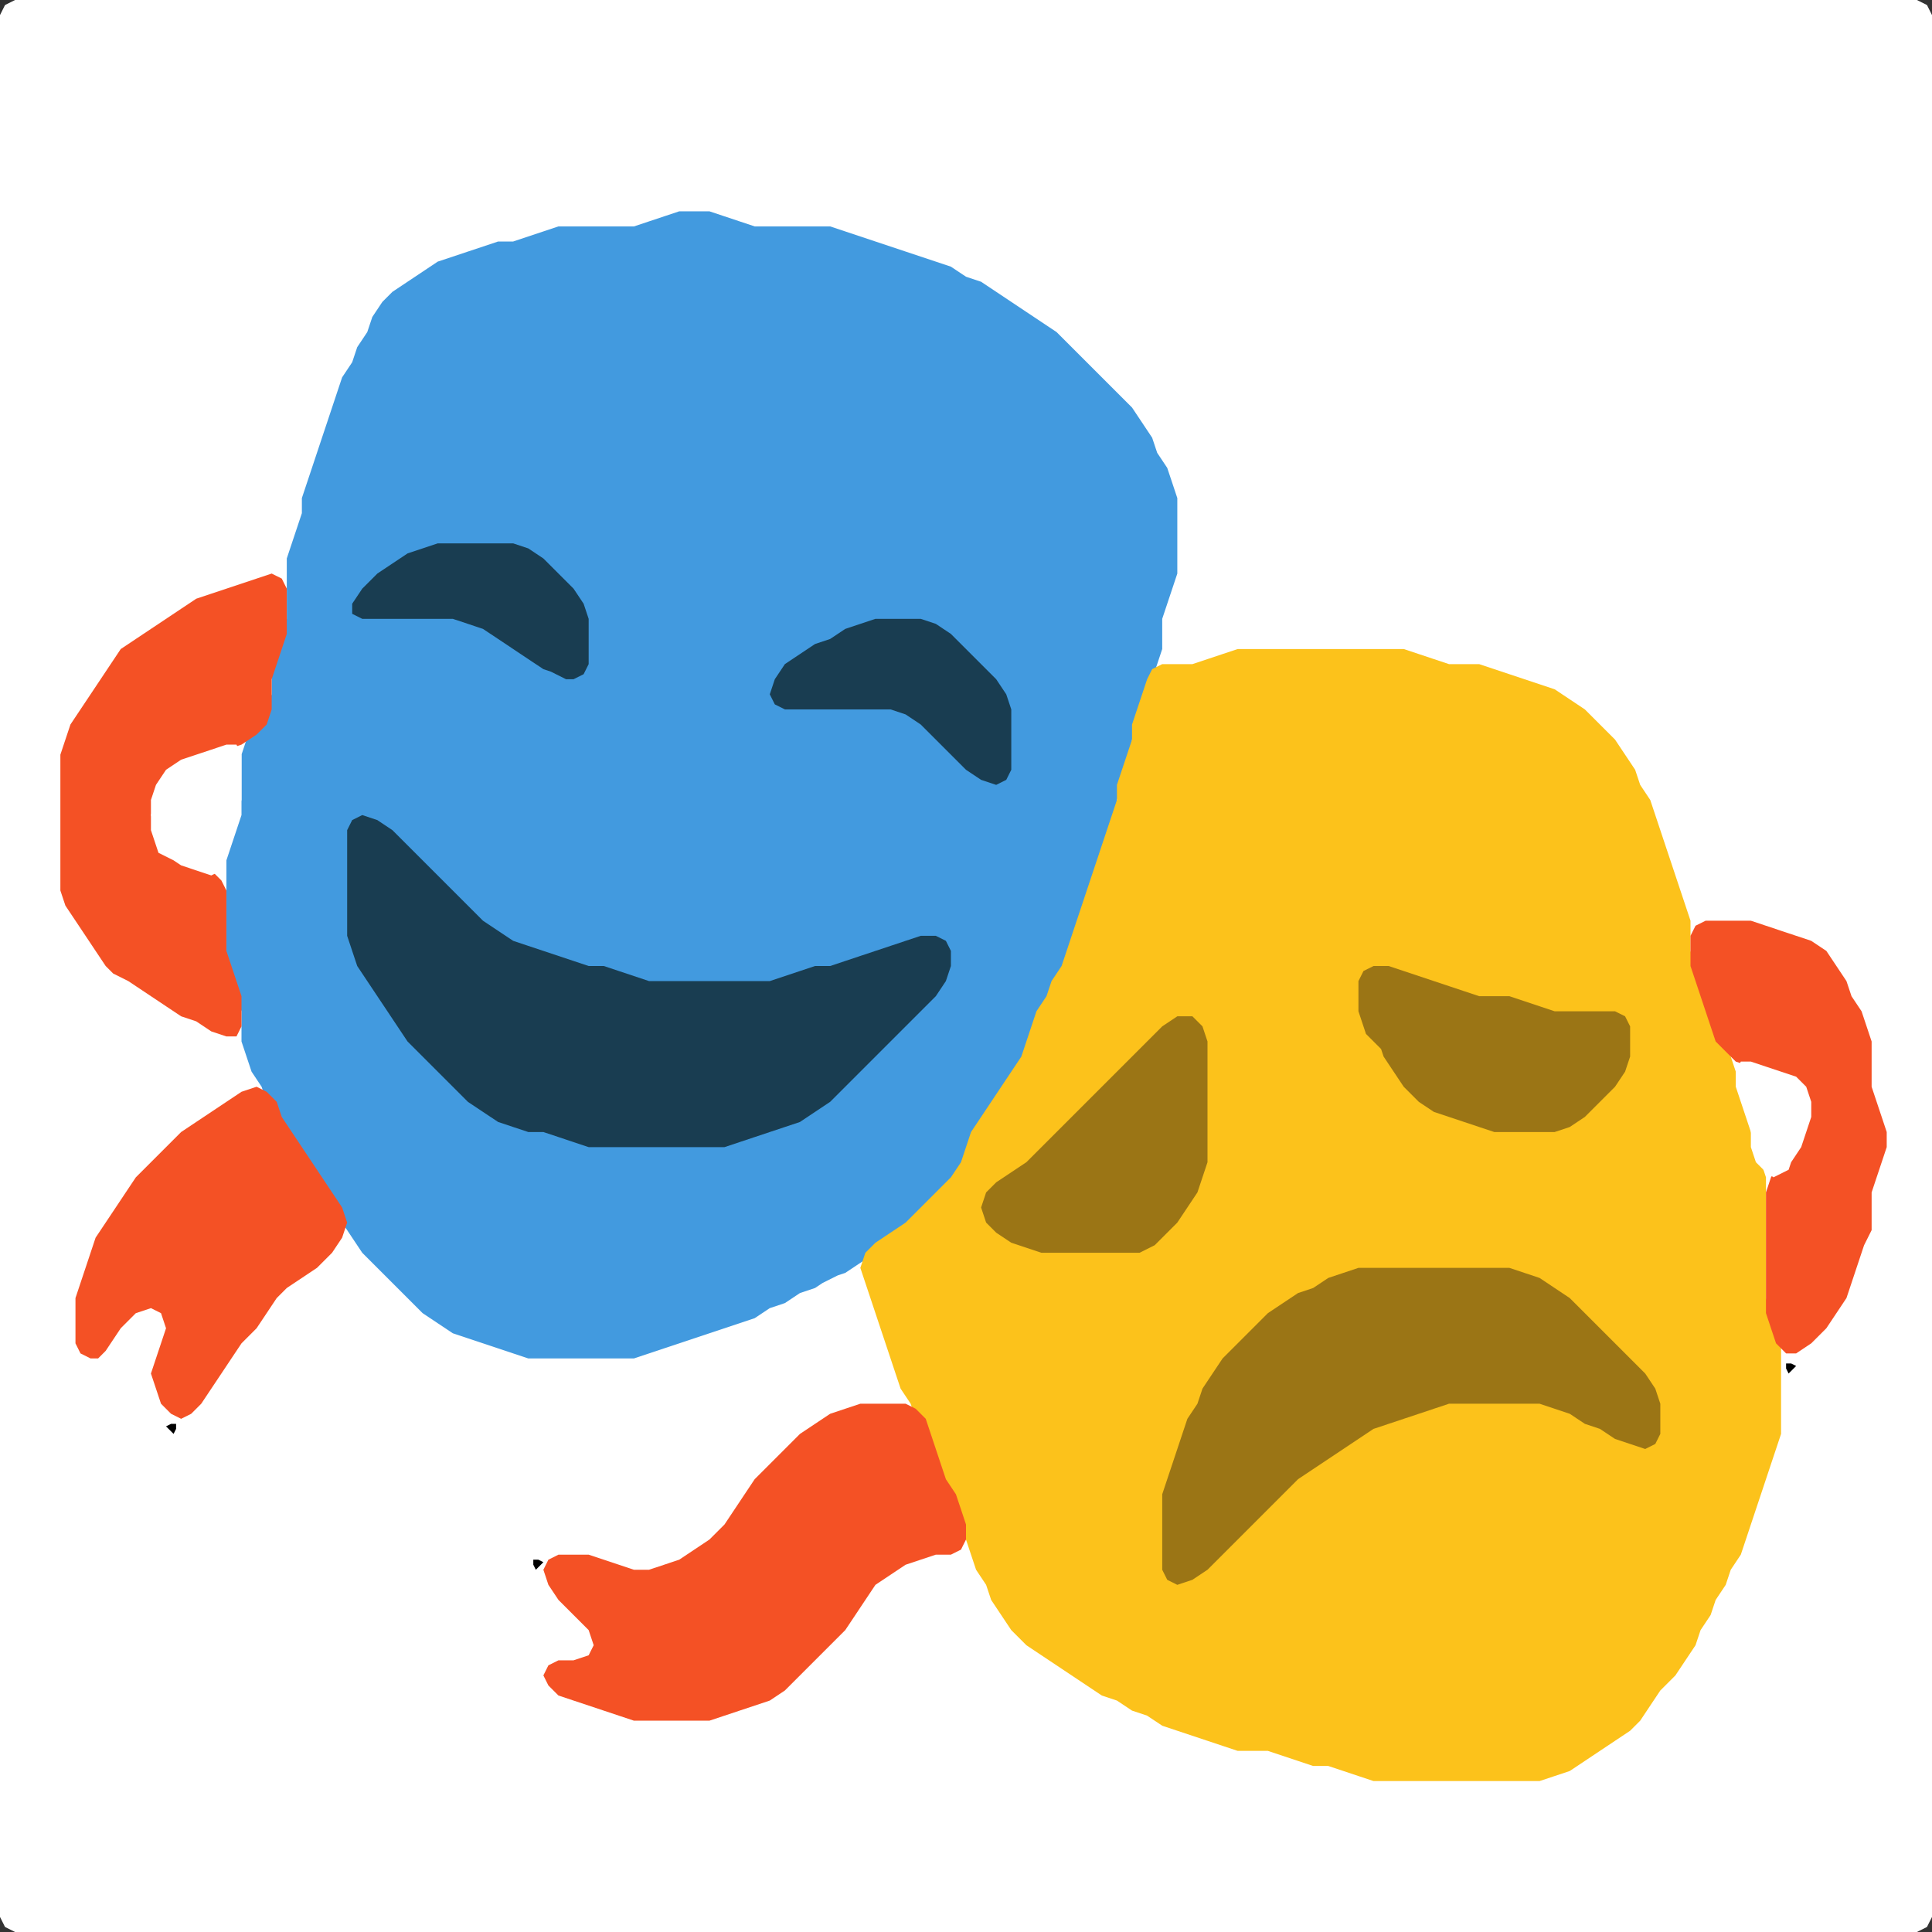 <?xml version="1.0" encoding="UTF-8" standalone="no"?>
<!DOCTYPE svg PUBLIC "-//W3C//DTD SVG 1.1//EN"
"http://www.w3.org/Graphics/SVG/1.1/DTD/svg11.dtd">
<svg width="128" height="128" xmlns="http://www.w3.org/2000/svg" version="1.1">
<rect width="100%" height="100%" fill="#333333" stroke="none"/>
<path d="M 26.5 128.0 L 27.0 128.0 L 28.0 128.0 L 29.0 128.0 L 30.0 128.0 L 31.0 128.0 L 32.0 128.0 L 33.0 128.0 L 34.0 128.0 L 35.0 128.0 L 36.0 128.0 L 37.0 128.0 L 38.0 128.0 L 39.0 128.0 L 40.0 128.0 L 41.0 128.0 L 42.0 128.0 L 43.0 128.0 L 44.0 128.0 L 45.0 128.0 L 46.0 128.0 L 47.0 128.0 L 48.0 128.0 L 49.0 128.0 L 50.0 128.0 L 51.0 128.0 L 52.0 128.0 L 53.0 128.0 L 54.0 128.0 L 55.0 128.0 L 56.0 128.0 L 57.0 128.0 L 58.0 128.0 L 59.0 128.0 L 60.0 128.0 L 61.0 128.0 L 62.0 128.0 L 63.0 128.0 L 64.0 128.0 L 65.0 128.0 L 66.0 128.0 L 67.0 128.0 L 68.0 128.0 L 69.0 128.0 L 70.0 128.0 L 71.0 128.0 L 72.0 128.0 L 73.0 128.0 L 74.0 128.0 L 75.0 128.0 L 76.0 128.0 L 77.0 128.0 L 78.0 128.0 L 79.0 128.0 L 80.0 128.0 L 81.0 128.0 L 82.0 128.0 L 83.0 128.0 L 84.0 128.0 L 85.0 128.0 L 86.0 128.0 L 87.0 128.0 L 88.0 128.0 L 89.0 128.0 L 90.0 128.0 L 91.0 128.0 L 92.0 128.0 L 93.0 128.0 L 94.0 128.0 L 95.0 128.0 L 96.0 128.0 L 97.0 128.0 L 98.0 128.0 L 99.0 128.0 L 100.0 128.0 L 101.0 128.0 L 102.0 128.0 L 103.0 128.0 L 104.0 128.0 L 105.0 128.0 L 106.0 128.0 L 107.0 128.0 L 108.0 128.0 L 109.0 128.0 L 110.0 128.0 L 111.0 128.0 L 112.0 128.0 L 113.0 128.0 L 114.0 128.0 L 115.0 128.0 L 116.0 128.0 L 117.0 128.0 L 118.0 128.0 L 119.0 128.0 L 120.0 128.0 L 121.0 128.0 L 122.0 128.0 L 123.0 128.0 L 124.0 128.0 L 125.0 128.0 L 126.0 128.0 L 127.0 128.0 L 127.667 127.667 L 128.0 127.0 L 128.0 126.0 L 128.0 125.0 L 128.0 124.0 L 128.0 123.0 L 128.0 122.0 L 128.0 121.0 L 128.0 120.0 L 128.0 119.0 L 128.0 118.0 L 128.0 117.0 L 128.0 116.0 L 128.0 115.0 L 128.0 114.0 L 128.0 113.0 L 128.0 112.0 L 128.0 111.0 L 128.0 110.0 L 128.0 109.0 L 128.0 108.0 L 128.0 107.0 L 128.0 106.0 L 128.0 105.0 L 128.0 104.0 L 128.0 103.0 L 128.0 102.0 L 128.0 101.0 L 128.0 100.0 L 128.0 99.0 L 128.0 98.0 L 128.0 97.0 L 128.0 96.0 L 128.0 95.0 L 128.0 94.0 L 128.0 93.0 L 128.0 92.0 L 128.0 91.0 L 128.0 90.0 L 128.0 89.0 L 128.0 88.0 L 128.0 87.0 L 128.0 86.0 L 128.0 85.0 L 128.0 84.0 L 128.0 83.0 L 128.0 82.0 L 128.0 81.0 L 128.0 80.0 L 128.0 79.0 L 128.0 78.0 L 128.0 77.0 L 128.0 76.0 L 128.0 75.0 L 128.0 74.0 L 128.0 73.0 L 128.0 72.0 L 128.0 71.0 L 128.0 70.0 L 128.0 69.0 L 128.0 68.0 L 128.0 67.0 L 128.0 66.0 L 128.0 65.0 L 128.0 64.0 L 128.0 63.0 L 128.0 62.0 L 128.0 61.0 L 128.0 60.0 L 128.0 59.0 L 128.0 58.0 L 128.0 57.0 L 128.0 56.0 L 128.0 55.0 L 128.0 54.0 L 128.0 53.0 L 128.0 52.0 L 128.0 51.0 L 128.0 50.0 L 128.0 49.0 L 128.0 48.0 L 128.0 47.0 L 128.0 46.0 L 128.0 45.0 L 128.0 44.0 L 128.0 43.0 L 128.0 42.0 L 128.0 41.0 L 128.0 40.0 L 128.0 39.0 L 128.0 38.0 L 128.0 37.0 L 128.0 36.0 L 128.0 35.0 L 128.0 34.0 L 128.0 33.0 L 128.0 32.0 L 128.0 31.0 L 128.0 30.0 L 128.0 29.0 L 128.0 28.0 L 128.0 27.0 L 128.0 26.0 L 128.0 25.0 L 128.0 24.0 L 128.0 23.0 L 128.0 22.0 L 128.0 21.0 L 128.0 20.0 L 128.0 19.0 L 128.0 18.0 L 128.0 17.0 L 128.0 16.0 L 128.0 15.0 L 128.0 14.0 L 128.0 13.0 L 128.0 12.0 L 128.0 11.0 L 128.0 10.0 L 128.0 9.0 L 128.0 8.0 L 128.0 7.0 L 128.0 6.0 L 128.0 5.0 L 128.0 4.0 L 128.0 3.0 L 128.0 2.0 L 128.0 1.0 L 127.667 0.333 L 127.0 0.0 L 126.0 0.0 L 125.0 0.0 L 124.0 0.0 L 123.0 0.0 L 122.0 0.0 L 121.0 0.0 L 120.0 0.0 L 119.0 0.0 L 118.0 0.0 L 117.0 0.0 L 116.0 0.0 L 115.0 0.0 L 114.0 0.0 L 113.0 0.0 L 112.0 0.0 L 111.0 0.0 L 110.0 0.0 L 109.0 0.0 L 108.0 0.0 L 107.0 0.0 L 106.0 0.0 L 105.0 0.0 L 104.0 0.0 L 103.0 0.0 L 102.0 0.0 L 101.0 0.0 L 100.0 0.0 L 99.0 0.0 L 98.0 0.0 L 97.0 0.0 L 96.0 0.0 L 95.0 0.0 L 94.0 0.0 L 93.0 0.0 L 92.0 0.0 L 91.0 0.0 L 90.0 0.0 L 89.0 0.0 L 88.0 0.0 L 87.0 0.0 L 86.0 0.0 L 85.0 0.0 L 84.0 0.0 L 83.0 0.0 L 82.0 0.0 L 81.0 0.0 L 80.0 0.0 L 79.0 0.0 L 78.0 0.0 L 77.0 0.0 L 76.0 0.0 L 75.0 0.0 L 74.0 0.0 L 73.0 0.0 L 72.0 0.0 L 71.0 0.0 L 70.0 0.0 L 69.0 0.0 L 68.0 0.0 L 67.0 0.0 L 66.0 0.0 L 65.0 0.0 L 64.0 0.0 L 63.0 0.0 L 62.0 0.0 L 61.0 0.0 L 60.0 0.0 L 59.0 0.0 L 58.0 0.0 L 57.0 0.0 L 56.0 0.0 L 55.0 0.0 L 54.0 0.0 L 53.0 0.0 L 52.0 0.0 L 51.0 0.0 L 50.0 0.0 L 49.0 0.0 L 48.0 0.0 L 47.0 0.0 L 46.0 0.0 L 45.0 0.0 L 44.0 0.0 L 43.0 0.0 L 42.0 0.0 L 41.0 0.0 L 40.0 0.0 L 39.0 0.0 L 38.0 0.0 L 37.0 0.0 L 36.0 0.0 L 35.0 0.0 L 34.0 0.0 L 33.0 0.0 L 32.0 0.0 L 31.0 0.0 L 30.0 0.0 L 29.0 0.0 L 28.0 0.0 L 27.0 0.0 L 26.0 0.0 L 25.0 0.0 L 24.0 0.0 L 23.0 0.0 L 22.0 0.0 L 21.0 0.0 L 20.0 0.0 L 19.0 0.0 L 18.0 0.0 L 17.0 0.0 L 16.0 0.0 L 15.0 0.0 L 14.0 0.0 L 13.0 0.0 L 12.0 0.0 L 11.0 0.0 L 10.0 0.0 L 9.0 0.0 L 8.0 0.0 L 7.0 0.0 L 6.0 0.0 L 5.0 0.0 L 4.0 0.0 L 3.0 0.0 L 2.0 0.0 L 1.0 0.0 L 0.333 0.333 L 0.0 1.0 L 0.0 2.0 L 0.0 3.0 L 0.0 4.0 L 0.0 5.0 L 0.0 6.0 L 0.0 7.0 L 0.0 8.0 L 0.0 9.0 L 0.0 10.0 L 0.0 11.0 L 0.0 12.0 L 0.0 13.0 L 0.0 14.0 L 0.0 15.0 L 0.0 16.0 L 0.0 17.0 L 0.0 18.0 L 0.0 19.0 L 0.0 20.0 L 0.0 21.0 L 0.0 22.0 L 0.0 23.0 L 0.0 24.0 L 0.0 25.0 L 0.0 26.0 L 0.0 27.0 L 0.0 28.0 L 0.0 29.0 L 0.0 30.0 L 0.0 31.0 L 0.0 32.0 L 0.0 33.0 L 0.0 34.0 L 0.0 35.0 L 0.0 36.0 L 0.0 37.0 L 0.0 38.0 L 0.0 39.0 L 0.0 40.0 L 0.0 41.0 L 0.0 42.0 L 0.0 43.0 L 0.0 44.0 L 0.0 45.0 L 0.0 46.0 L 0.0 47.0 L 0.0 48.0 L 0.0 49.0 L 0.0 50.0 L 0.0 51.0 L 0.0 52.0 L 0.0 53.0 L 0.0 54.0 L 0.0 55.0 L 0.0 56.0 L 0.0 57.0 L 0.0 58.0 L 0.0 59.0 L 0.0 60.0 L 0.0 61.0 L 0.0 62.0 L 0.0 63.0 L 0.0 64.0 L 0.0 65.0 L 0.0 66.0 L 0.0 67.0 L 0.0 68.0 L 0.0 69.0 L 0.0 70.0 L 0.0 71.0 L 0.0 72.0 L 0.0 73.0 L 0.0 74.0 L 0.0 75.0 L 0.0 76.0 L 0.0 77.0 L 0.0 78.0 L 0.0 79.0 L 0.0 80.0 L 0.0 81.0 L 0.0 82.0 L 0.0 83.0 L 0.0 84.0 L 0.0 85.0 L 0.0 86.0 L 0.0 87.0 L 0.0 88.0 L 0.0 89.0 L 0.0 90.0 L 0.0 91.0 L 0.0 92.0 L 0.0 93.0 L 0.0 94.0 L 0.0 95.0 L 0.0 96.0 L 0.0 97.0 L 0.0 98.0 L 0.0 99.0 L 0.0 100.0 L 0.0 101.0 L 0.0 102.0 L 0.0 103.0 L 0.0 104.0 L 0.0 105.0 L 0.0 106.0 L 0.0 107.0 L 0.0 108.0 L 0.0 109.0 L 0.0 110.0 L 0.0 111.0 L 0.0 112.0 L 0.0 113.0 L 0.0 114.0 L 0.0 115.0 L 0.0 116.0 L 0.0 117.0 L 0.0 118.0 L 0.0 119.0 L 0.0 120.0 L 0.0 121.0 L 0.0 122.0 L 0.0 123.0 L 0.0 124.0 L 0.0 125.0 L 0.0 126.0 L 0.0 127.0 L 0.333 127.667 L 1.0 128.0 L 2.0 128.0 L 3.0 128.0 L 4.0 128.0 L 5.0 128.0 L 6.0 128.0 L 7.0 128.0 L 8.0 128.0 L 9.0 128.0 L 10.0 128.0 L 11.0 128.0 L 12.0 128.0 L 13.0 128.0 L 14.0 128.0 L 15.0 128.0 L 16.0 128.0 L 17.0 128.0 L 18.0 128.0 L 19.0 128.0 L 20.0 128.0 L 21.0 128.0 L 22.0 128.0 L 23.0 128.0 L 24.0 128.0 L 25.0 128.0 L 25.5 128.0 Z" stroke="none" fill="rgb(255,255,255)" />
<path d="M 55.5 84.5 L 56.0 84.333 L 57.0 83.667 L 58.0 83.0 L 59.0 82.333 L 60.0 81.667 L 61.0 81.0 L 62.0 80.0 L 63.0 79.0 L 63.667 78.0 L 64.0 77.0 L 64.333 76.0 L 65.0 75.0 L 65.667 74.0 L 66.333 73.0 L 67.0 72.0 L 67.667 71.0 L 68.0 70.0 L 68.333 69.0 L 68.667 68.0 L 69.333 67.0 L 69.667 66.0 L 70.333 65.0 L 70.667 64.0 L 71.0 63.0 L 71.333 62.0 L 71.667 61.0 L 72.0 60.0 L 72.333 59.0 L 72.667 58.0 L 73.0 57.0 L 73.333 56.0 L 73.667 55.0 L 74.0 54.0 L 74.0 53.0 L 74.333 52.0 L 74.667 51.0 L 75.0 50.0 L 75.0 49.0 L 75.333 48.0 L 75.667 47.0 L 76.0 46.0 L 76.333 45.0 L 76.667 44.0 L 77.0 43.0 L 77.0 42.0 L 77.0 41.0 L 77.333 40.0 L 77.667 39.0 L 78.0 38.0 L 78.0 37.0 L 78.0 36.0 L 78.0 35.0 L 78.0 34.0 L 78.0 33.0 L 77.667 32.0 L 77.333 31.0 L 76.667 30.0 L 76.333 29.0 L 75.667 28.0 L 75.0 27.0 L 74.0 26.0 L 73.0 25.0 L 72.0 24.0 L 71.0 23.0 L 70.0 22.0 L 69.0 21.333 L 68.0 20.667 L 67.0 20.0 L 66.0 19.333 L 65.0 18.667 L 64.0 18.333 L 63.0 17.667 L 62.0 17.333 L 61.0 17.0 L 60.0 16.667 L 59.0 16.333 L 58.0 16.0 L 57.0 15.667 L 56.0 15.333 L 55.0 15.0 L 54.0 15.0 L 53.0 15.0 L 52.0 15.0 L 51.0 15.0 L 50.0 15.0 L 49.0 14.667 L 48.0 14.333 L 47.0 14.0 L 46.0 14.0 L 45.0 14.0 L 44.0 14.333 L 43.0 14.667 L 42.0 15.0 L 41.0 15.0 L 40.0 15.0 L 39.0 15.0 L 38.0 15.0 L 37.0 15.0 L 36.0 15.333 L 35.0 15.667 L 34.0 16.0 L 33.0 16.0 L 32.0 16.333 L 31.0 16.667 L 30.0 17.0 L 29.0 17.333 L 28.0 18.0 L 27.0 18.667 L 26.0 19.333 L 25.333 20.0 L 24.667 21.0 L 24.333 22.0 L 23.667 23.0 L 23.333 24.0 L 22.667 25.0 L 22.333 26.0 L 22.0 27.0 L 21.667 28.0 L 21.333 29.0 L 21.0 30.0 L 20.667 31.0 L 20.333 32.0 L 20.0 33.0 L 20.0 34.0 L 19.667 35.0 L 19.333 36.0 L 19.0 37.0 L 19.0 38.0 L 19.0 39.0 L 19.0 40.0 L 19.0 41.0 L 18.667 42.0 L 18.333 43.0 L 18.0 44.0 L 18.0 45.0 L 18.0 46.0 L 17.667 47.0 L 17.0 48.0 L 16.333 49.0 L 16.0 50.0 L 16.0 51.0 L 16.0 52.0 L 16.0 53.0 L 15.667 54.0 L 15.333 55.0 L 15.0 56.0 L 15.0 57.0 L 15.0 58.0 L 15.0 59.0 L 15.0 60.0 L 15.0 61.0 L 15.0 62.0 L 15.0 63.0 L 15.0 64.0 L 15.333 65.0 L 15.667 66.0 L 16.0 67.0 L 16.0 68.0 L 16.0 69.0 L 16.333 70.0 L 16.667 71.0 L 17.333 72.0 L 17.667 73.0 L 18.333 74.0 L 18.667 75.0 L 19.333 76.0 L 20.0 77.0 L 20.667 78.0 L 21.333 79.0 L 22.0 80.0 L 22.667 81.0 L 23.333 82.0 L 24.0 83.0 L 25.0 84.0 L 26.0 85.0 L 27.0 86.0 L 28.0 87.0 L 29.0 87.667 L 30.0 88.333 L 31.0 88.667 L 32.0 89.0 L 33.0 89.333 L 34.0 89.667 L 35.0 90.0 L 36.0 90.0 L 37.0 90.0 L 38.0 90.0 L 39.0 90.0 L 40.0 90.0 L 41.0 90.0 L 42.0 90.0 L 43.0 89.667 L 44.0 89.333 L 45.0 89.0 L 46.0 88.667 L 47.0 88.333 L 48.0 88.0 L 49.0 87.667 L 50.0 87.333 L 51.0 86.667 L 52.0 86.333 L 53.0 85.667 L 54.0 85.333 L 54.5 85.0 Z" stroke="none" fill="rgb(66,154,223)" />
<path d="M 95.5 118.0 L 96.0 118.0 L 97.0 118.0 L 98.0 118.0 L 99.0 118.0 L 100.0 118.0 L 101.0 118.0 L 102.0 118.0 L 103.0 117.667 L 104.0 117.333 L 105.0 116.667 L 106.0 116.0 L 107.0 115.333 L 108.0 114.667 L 108.667 114.0 L 109.333 113.0 L 110.0 112.0 L 111.0 111.0 L 111.667 110.0 L 112.333 109.0 L 112.667 108.0 L 113.333 107.0 L 113.667 106.0 L 114.333 105.0 L 114.667 104.0 L 115.333 103.0 L 115.667 102.0 L 116.0 101.0 L 116.333 100.0 L 116.667 99.0 L 117.0 98.0 L 117.333 97.0 L 117.667 96.0 L 118.0 95.0 L 118.0 94.0 L 118.0 93.0 L 118.0 92.0 L 118.0 91.0 L 118.0 90.0 L 118.0 89.0 L 117.667 88.0 L 117.333 87.0 L 117.0 86.0 L 117.0 85.0 L 117.0 84.0 L 117.0 83.0 L 117.0 82.0 L 117.0 81.0 L 117.0 80.0 L 117.0 79.0 L 117.0 78.0 L 116.667 77.0 L 116.333 76.0 L 116.0 75.0 L 116.0 74.0 L 115.667 73.0 L 115.333 72.0 L 115.0 71.0 L 114.667 70.0 L 114.333 69.0 L 113.667 68.0 L 113.333 67.0 L 113.0 66.0 L 112.667 65.0 L 112.333 64.0 L 112.0 63.0 L 112.0 62.0 L 112.0 61.0 L 111.667 60.0 L 111.333 59.0 L 111.0 58.0 L 110.667 57.0 L 110.333 56.0 L 110.0 55.0 L 109.667 54.0 L 109.333 53.0 L 108.667 52.0 L 108.333 51.0 L 107.667 50.0 L 107.0 49.0 L 106.0 48.0 L 105.0 47.0 L 104.0 46.333 L 103.0 45.667 L 102.0 45.333 L 101.0 45.0 L 100.0 44.667 L 99.0 44.333 L 98.0 44.0 L 97.0 44.0 L 96.0 44.0 L 95.0 43.667 L 94.0 43.333 L 93.0 43.0 L 92.0 43.0 L 91.0 43.0 L 90.0 43.0 L 89.0 43.0 L 88.0 43.0 L 87.0 43.0 L 86.0 43.0 L 85.0 43.0 L 84.0 43.0 L 83.0 43.0 L 82.0 43.0 L 81.0 43.333 L 80.0 43.667 L 79.0 44.0 L 78.0 44.0 L 77.0 44.0 L 76.333 44.333 L 76.0 45.0 L 75.667 46.0 L 75.333 47.0 L 75.0 48.0 L 75.0 49.0 L 74.667 50.0 L 74.333 51.0 L 74.0 52.0 L 74.0 53.0 L 73.667 54.0 L 73.333 55.0 L 73.0 56.0 L 72.667 57.0 L 72.333 58.0 L 72.0 59.0 L 71.667 60.0 L 71.333 61.0 L 71.0 62.0 L 70.667 63.0 L 70.333 64.0 L 69.667 65.0 L 69.333 66.0 L 68.667 67.0 L 68.333 68.0 L 68.0 69.0 L 67.667 70.0 L 67.0 71.0 L 66.333 72.0 L 65.667 73.0 L 65.0 74.0 L 64.333 75.0 L 64.0 76.0 L 63.667 77.0 L 63.0 78.0 L 62.0 79.0 L 61.0 80.0 L 60.0 81.0 L 59.0 81.667 L 58.0 82.333 L 57.333 83.0 L 57.0 84.0 L 57.333 85.0 L 57.667 86.0 L 58.0 87.0 L 58.333 88.0 L 58.667 89.0 L 59.0 90.0 L 59.333 91.0 L 59.667 92.0 L 60.333 93.0 L 60.667 94.0 L 61.333 95.0 L 61.667 96.0 L 62.0 97.0 L 62.333 98.0 L 62.667 99.0 L 63.333 100.0 L 63.667 101.0 L 64.0 102.0 L 64.333 103.0 L 64.667 104.0 L 65.333 105.0 L 65.667 106.0 L 66.333 107.0 L 67.0 108.0 L 68.0 109.0 L 69.0 109.667 L 70.0 110.333 L 71.0 111.0 L 72.0 111.667 L 73.0 112.333 L 74.0 112.667 L 75.0 113.333 L 76.0 113.667 L 77.0 114.333 L 78.0 114.667 L 79.0 115.0 L 80.0 115.333 L 81.0 115.667 L 82.0 116.0 L 83.0 116.0 L 84.0 116.0 L 85.0 116.333 L 86.0 116.667 L 87.0 117.0 L 88.0 117.0 L 89.0 117.333 L 90.0 117.667 L 91.0 118.0 L 92.0 118.0 L 93.0 118.0 L 94.0 118.0 L 94.5 118.0 Z" stroke="none" fill="rgb(252,194,27)" />
<path d="M 59.5 68.5 L 60.0 68.0 L 61.0 67.0 L 62.0 66.0 L 62.667 65.0 L 63.0 64.0 L 63.0 63.0 L 62.667 62.333 L 62.0 62.0 L 61.0 62.0 L 60.0 62.333 L 59.0 62.667 L 58.0 63.0 L 57.0 63.333 L 56.0 63.667 L 55.0 64.0 L 54.0 64.0 L 53.0 64.333 L 52.0 64.667 L 51.0 65.0 L 50.0 65.0 L 49.0 65.0 L 48.0 65.0 L 47.0 65.0 L 46.0 65.0 L 45.0 65.0 L 44.0 65.0 L 43.0 65.0 L 42.0 64.667 L 41.0 64.333 L 40.0 64.0 L 39.0 64.0 L 38.0 63.667 L 37.0 63.333 L 36.0 63.0 L 35.0 62.667 L 34.0 62.333 L 33.0 61.667 L 32.0 61.0 L 31.0 60.0 L 30.0 59.0 L 29.0 58.0 L 28.0 57.0 L 27.0 56.0 L 26.0 55.0 L 25.0 54.333 L 24.0 54.0 L 23.333 54.333 L 23.0 55.0 L 23.0 56.0 L 23.0 57.0 L 23.0 58.0 L 23.0 59.0 L 23.0 60.0 L 23.0 61.0 L 23.0 62.0 L 23.333 63.0 L 23.667 64.0 L 24.333 65.0 L 25.0 66.0 L 25.667 67.0 L 26.333 68.0 L 27.0 69.0 L 28.0 70.0 L 29.0 71.0 L 30.0 72.0 L 31.0 73.0 L 32.0 73.667 L 33.0 74.333 L 34.0 74.667 L 35.0 75.0 L 36.0 75.0 L 37.0 75.333 L 38.0 75.667 L 39.0 76.0 L 40.0 76.0 L 41.0 76.0 L 42.0 76.0 L 43.0 76.0 L 44.0 76.0 L 45.0 76.0 L 46.0 76.0 L 47.0 76.0 L 48.0 76.0 L 49.0 75.667 L 50.0 75.333 L 51.0 75.0 L 52.0 74.667 L 53.0 74.333 L 54.0 73.667 L 55.0 73.0 L 56.0 72.0 L 57.0 71.0 L 58.0 70.0 L 58.5 69.5 Z" stroke="none" fill="rgb(25,61,81)" />
<path d="M 81.5 102.5 L 82.0 102.0 L 83.0 101.0 L 84.0 100.0 L 85.0 99.0 L 86.0 98.0 L 87.0 97.333 L 88.0 96.667 L 89.0 96.0 L 90.0 95.333 L 91.0 94.667 L 92.0 94.333 L 93.0 94.0 L 94.0 93.667 L 95.0 93.333 L 96.0 93.0 L 97.0 93.0 L 98.0 93.0 L 99.0 93.0 L 100.0 93.0 L 101.0 93.0 L 102.0 93.0 L 103.0 93.333 L 104.0 93.667 L 105.0 94.333 L 106.0 94.667 L 107.0 95.333 L 108.0 95.667 L 109.0 96.0 L 109.667 95.667 L 110.0 95.0 L 110.0 94.0 L 110.0 93.0 L 109.667 92.0 L 109.0 91.0 L 108.0 90.0 L 107.0 89.0 L 106.0 88.0 L 105.0 87.0 L 104.0 86.0 L 103.0 85.333 L 102.0 84.667 L 101.0 84.333 L 100.0 84.0 L 99.0 84.0 L 98.0 84.0 L 97.0 84.0 L 96.0 84.0 L 95.0 84.0 L 94.0 84.0 L 93.0 84.0 L 92.0 84.0 L 91.0 84.0 L 90.0 84.0 L 89.0 84.333 L 88.0 84.667 L 87.0 85.333 L 86.0 85.667 L 85.0 86.333 L 84.0 87.0 L 83.0 88.0 L 82.0 89.0 L 81.0 90.0 L 80.333 91.0 L 79.667 92.0 L 79.333 93.0 L 78.667 94.0 L 78.333 95.0 L 78.0 96.0 L 77.667 97.0 L 77.333 98.0 L 77.0 99.0 L 77.0 100.0 L 77.0 101.0 L 77.0 102.0 L 77.0 103.0 L 77.0 104.0 L 77.333 104.667 L 78.0 105.0 L 79.0 104.667 L 80.0 104.0 L 80.5 103.5 Z" stroke="none" fill="rgb(155,117,21)" />
<path d="M 44.5 114.0 L 45.0 114.0 L 46.0 114.0 L 47.0 114.0 L 48.0 113.667 L 49.0 113.333 L 50.0 113.0 L 51.0 112.667 L 52.0 112.0 L 53.0 111.0 L 54.0 110.0 L 55.0 109.0 L 56.0 108.0 L 56.667 107.0 L 57.333 106.0 L 58.0 105.0 L 59.0 104.333 L 60.0 103.667 L 61.0 103.333 L 62.0 103.0 L 63.0 103.0 L 63.667 102.667 L 64.0 102.0 L 64.0 101.0 L 63.667 100.0 L 63.333 99.0 L 62.667 98.0 L 62.333 97.0 L 62.0 96.0 L 61.667 95.0 L 61.333 94.0 L 60.667 93.333 L 60.0 93.0 L 59.0 93.0 L 58.0 93.0 L 57.0 93.0 L 56.0 93.333 L 55.0 93.667 L 54.0 94.333 L 53.0 95.0 L 52.0 96.0 L 51.0 97.0 L 50.0 98.0 L 49.333 99.0 L 48.667 100.0 L 48.0 101.0 L 47.0 102.0 L 46.0 102.667 L 45.0 103.333 L 44.0 103.667 L 43.0 104.0 L 42.0 104.0 L 41.0 103.667 L 40.0 103.333 L 39.0 103.0 L 38.0 103.0 L 37.0 103.0 L 36.333 103.333 L 36.0 104.0 L 36.333 105.0 L 37.0 106.0 L 38.0 107.0 L 39.0 108.0 L 39.333 109.0 L 39.0 109.667 L 38.0 110.0 L 37.0 110.0 L 36.333 110.333 L 36.0 111.0 L 36.333 111.667 L 37.0 112.333 L 38.0 112.667 L 39.0 113.0 L 40.0 113.333 L 41.0 113.667 L 42.0 114.0 L 43.0 114.0 L 43.5 114.0 Z" stroke="none" fill="rgb(244,81,37)" />
<path d="M 8.5 65.0 L 9.0 65.333 L 10.0 66.0 L 11.0 66.667 L 12.0 67.333 L 13.0 67.667 L 14.0 68.333 L 15.0 68.667 L 15.667 68.667 L 16.0 68.0 L 16.0 67.0 L 16.0 66.0 L 15.667 65.0 L 15.333 64.0 L 15.0 63.0 L 15.0 62.0 L 15.0 61.0 L 15.0 60.0 L 15.0 59.0 L 14.667 58.333 L 14.0 57.667 L 13.0 57.333 L 12.0 56.667 L 11.0 56.0 L 10.333 55.0 L 10.0 54.0 L 10.333 53.0 L 11.0 52.0 L 12.0 51.0 L 13.0 50.333 L 14.0 50.0 L 15.0 49.667 L 16.0 49.333 L 17.0 48.667 L 17.667 48.0 L 18.0 47.0 L 18.0 46.0 L 18.0 45.0 L 18.333 44.0 L 18.667 43.0 L 19.0 42.0 L 19.0 41.0 L 19.0 40.0 L 19.0 39.0 L 18.667 38.333 L 18.0 38.0 L 17.0 38.333 L 16.0 38.667 L 15.0 39.0 L 14.0 39.333 L 13.0 39.667 L 12.0 40.333 L 11.0 41.0 L 10.0 41.667 L 9.0 42.333 L 8.0 43.0 L 7.333 44.0 L 6.667 45.0 L 6.0 46.0 L 5.333 47.0 L 4.667 48.0 L 4.333 49.0 L 4.0 50.0 L 4.0 51.0 L 4.0 52.0 L 4.0 53.0 L 4.0 54.0 L 4.0 55.0 L 4.0 56.0 L 4.0 57.0 L 4.0 58.0 L 4.0 59.0 L 4.333 60.0 L 5.0 61.0 L 5.667 62.0 L 6.333 63.0 L 7.0 64.0 L 7.5 64.5 Z" stroke="none" fill="rgb(244,81,37)" />
<path d="M 7.0 89.5 L 7.333 89.0 L 8.0 88.0 L 9.0 87.0 L 10.0 86.667 L 10.667 87.0 L 11.0 88.0 L 10.667 89.0 L 10.333 90.0 L 10.0 91.0 L 10.333 92.0 L 10.667 93.0 L 11.333 93.667 L 12.0 94.0 L 12.667 93.667 L 13.333 93.0 L 14.0 92.0 L 14.667 91.0 L 15.333 90.0 L 16.0 89.0 L 17.0 88.0 L 17.667 87.0 L 18.333 86.0 L 19.0 85.333 L 20.0 84.667 L 21.0 84.0 L 22.0 83.0 L 22.667 82.0 L 23.0 81.0 L 22.667 80.0 L 22.0 79.0 L 21.333 78.0 L 20.667 77.0 L 20.0 76.0 L 19.333 75.0 L 18.667 74.0 L 18.333 73.0 L 17.667 72.333 L 17.0 72.0 L 16.0 72.333 L 15.0 73.0 L 14.0 73.667 L 13.0 74.333 L 12.0 75.0 L 11.0 76.0 L 10.0 77.0 L 9.0 78.0 L 8.333 79.0 L 7.667 80.0 L 7.0 81.0 L 6.333 82.0 L 6.0 83.0 L 5.667 84.0 L 5.333 85.0 L 5.0 86.0 L 5.0 87.0 L 5.0 88.0 L 5.0 89.0 L 5.333 89.667 L 6.0 90.0 L 6.5 90.0 Z" stroke="none" fill="rgb(244,81,37)" />
<path d="M 124.0 81.5 L 124.0 81.0 L 124.0 80.0 L 124.0 79.0 L 124.333 78.0 L 124.667 77.0 L 125.0 76.0 L 125.0 75.0 L 124.667 74.0 L 124.333 73.0 L 124.0 72.0 L 124.0 71.0 L 124.0 70.0 L 124.0 69.0 L 123.667 68.0 L 123.333 67.0 L 122.667 66.0 L 122.333 65.0 L 121.667 64.0 L 121.0 63.0 L 120.0 62.333 L 119.0 62.0 L 118.0 61.667 L 117.0 61.333 L 116.0 61.0 L 115.0 61.0 L 114.0 61.0 L 113.0 61.0 L 112.333 61.333 L 112.0 62.0 L 112.0 63.0 L 112.0 64.0 L 112.333 65.0 L 112.667 66.0 L 113.0 67.0 L 113.333 68.0 L 113.667 69.0 L 114.333 69.667 L 115.0 70.333 L 116.0 70.667 L 117.0 71.0 L 118.0 71.333 L 119.0 72.0 L 119.667 73.0 L 119.667 74.0 L 119.333 75.0 L 118.667 76.0 L 118.0 77.0 L 117.333 78.0 L 117.0 79.0 L 117.0 80.0 L 117.0 81.0 L 117.0 82.0 L 117.0 83.0 L 117.0 84.0 L 117.0 85.0 L 117.0 86.0 L 117.0 87.0 L 117.333 88.0 L 117.667 89.0 L 118.333 89.667 L 119.0 89.667 L 120.0 89.0 L 121.0 88.0 L 121.667 87.0 L 122.333 86.0 L 122.667 85.0 L 123.0 84.0 L 123.333 83.0 L 123.5 82.5 Z" stroke="none" fill="rgb(244,81,37)" />
<path d="M 76.5 82.5 L 77.0 82.0 L 78.0 81.0 L 78.667 80.0 L 79.333 79.0 L 79.667 78.0 L 80.0 77.0 L 80.0 76.0 L 80.0 75.0 L 80.0 74.0 L 80.0 73.0 L 80.0 72.0 L 80.0 71.0 L 80.0 70.0 L 80.0 69.0 L 79.667 68.0 L 79.0 67.333 L 78.0 67.333 L 77.0 68.0 L 76.0 69.0 L 75.0 70.0 L 74.0 71.0 L 73.0 72.0 L 72.0 73.0 L 71.0 74.0 L 70.0 75.0 L 69.0 76.0 L 68.0 77.0 L 67.0 77.667 L 66.0 78.333 L 65.333 79.0 L 65.0 80.0 L 65.333 81.0 L 66.0 81.667 L 67.0 82.333 L 68.0 82.667 L 69.0 83.0 L 70.0 83.0 L 71.0 83.0 L 72.0 83.0 L 73.0 83.0 L 74.0 83.0 L 75.0 83.0 L 75.5 83.0 Z" stroke="none" fill="rgb(155,117,21)" />
<path d="M 91.5 69.5 L 91.667 70.0 L 92.333 71.0 L 93.0 72.0 L 94.0 73.0 L 95.0 73.667 L 96.0 74.0 L 97.0 74.333 L 98.0 74.667 L 99.0 75.0 L 100.0 75.0 L 101.0 75.0 L 102.0 75.0 L 103.0 75.0 L 104.0 74.667 L 105.0 74.0 L 106.0 73.0 L 107.0 72.0 L 107.667 71.0 L 108.0 70.0 L 108.0 69.0 L 108.0 68.0 L 107.667 67.333 L 107.0 67.0 L 106.0 67.0 L 105.0 67.0 L 104.0 67.0 L 103.0 67.0 L 102.0 66.667 L 101.0 66.333 L 100.0 66.0 L 99.0 66.0 L 98.0 66.0 L 97.0 65.667 L 96.0 65.333 L 95.0 65.0 L 94.0 64.667 L 93.0 64.333 L 92.0 64.0 L 91.0 64.0 L 90.333 64.333 L 90.0 65.0 L 90.0 66.0 L 90.0 67.0 L 90.333 68.0 L 90.5 68.5 Z" stroke="none" fill="rgb(155,117,21)" />
<path d="M 53.5 47.0 L 54.0 47.0 L 55.0 47.0 L 56.0 47.0 L 57.0 47.0 L 58.0 47.0 L 59.0 47.0 L 60.0 47.333 L 61.0 48.0 L 62.0 49.0 L 63.0 50.0 L 64.0 51.0 L 65.0 51.667 L 66.0 52.0 L 66.667 51.667 L 67.0 51.0 L 67.0 50.0 L 67.0 49.0 L 67.0 48.0 L 67.0 47.0 L 66.667 46.0 L 66.0 45.0 L 65.0 44.0 L 64.0 43.0 L 63.0 42.0 L 62.0 41.333 L 61.0 41.0 L 60.0 41.0 L 59.0 41.0 L 58.0 41.0 L 57.0 41.333 L 56.0 41.667 L 55.0 42.333 L 54.0 42.667 L 53.0 43.333 L 52.0 44.0 L 51.333 45.0 L 51.0 46.0 L 51.333 46.667 L 52.0 47.0 L 52.5 47.0 Z" stroke="none" fill="rgb(25,61,81)" />
<path d="M 37.5 45.0 L 38.0 45.0 L 38.667 44.667 L 39.0 44.0 L 39.0 43.0 L 39.0 42.0 L 39.0 41.0 L 38.667 40.0 L 38.0 39.0 L 37.0 38.0 L 36.0 37.0 L 35.0 36.333 L 34.0 36.0 L 33.0 36.0 L 32.0 36.0 L 31.0 36.0 L 30.0 36.0 L 29.0 36.0 L 28.0 36.333 L 27.0 36.667 L 26.0 37.333 L 25.0 38.0 L 24.0 39.0 L 23.333 40.0 L 23.333 40.667 L 24.0 41.0 L 25.0 41.0 L 26.0 41.0 L 27.0 41.0 L 28.0 41.0 L 29.0 41.0 L 30.0 41.0 L 31.0 41.333 L 32.0 41.667 L 33.0 42.333 L 34.0 43.0 L 35.0 43.667 L 36.0 44.333 L 36.5 44.5 Z" stroke="none" fill="rgb(25,61,81)" />
<path d="M 11.5 57.0 L 12.0 57.333 L 13.0 57.667 L 14.0 58.0 L 14.667 57.667 L 15.0 57.0 L 15.333 56.0 L 15.667 55.0 L 16.0 54.0 L 16.0 53.0 L 16.0 52.0 L 16.0 51.0 L 16.0 50.0 L 15.667 49.333 L 15.0 49.333 L 14.0 49.667 L 13.0 50.0 L 12.0 50.333 L 11.0 51.0 L 10.333 52.0 L 10.0 53.0 L 10.0 54.0 L 10.0 55.0 L 10.333 56.0 L 10.5 56.5 Z" stroke="none" fill="rgb(255,255,255)" />
<path d="M 118.5 77.5 L 118.667 77.0 L 119.333 76.0 L 119.667 75.0 L 120.0 74.0 L 120.0 73.0 L 119.667 72.0 L 119.0 71.333 L 118.0 71.0 L 117.0 70.667 L 116.0 70.333 L 115.333 70.333 L 115.0 71.0 L 115.0 72.0 L 115.333 73.0 L 115.667 74.0 L 116.0 75.0 L 116.0 76.0 L 116.333 77.0 L 117.0 77.667 L 117.5 78.0 Z" stroke="none" fill="rgb(255,255,255)" />
<path d="M 119.0 90.5 L 118.667 90.333 L 118.333 90.333 L 118.333 90.667 L 118.5 91.0 Z" stroke="none" fill="rgb(0,0,0)" />
<path d="M 11.5 95.0 L 11.667 94.667 L 11.667 94.333 L 11.333 94.333 L 11.0 94.5 Z" stroke="none" fill="rgb(0,0,0)" />
<path d="M 36.0 103.5 L 35.667 103.333 L 35.333 103.333 L 35.333 103.667 L 35.5 104.0 Z" stroke="none" fill="rgb(0,0,0)" />
</svg>
